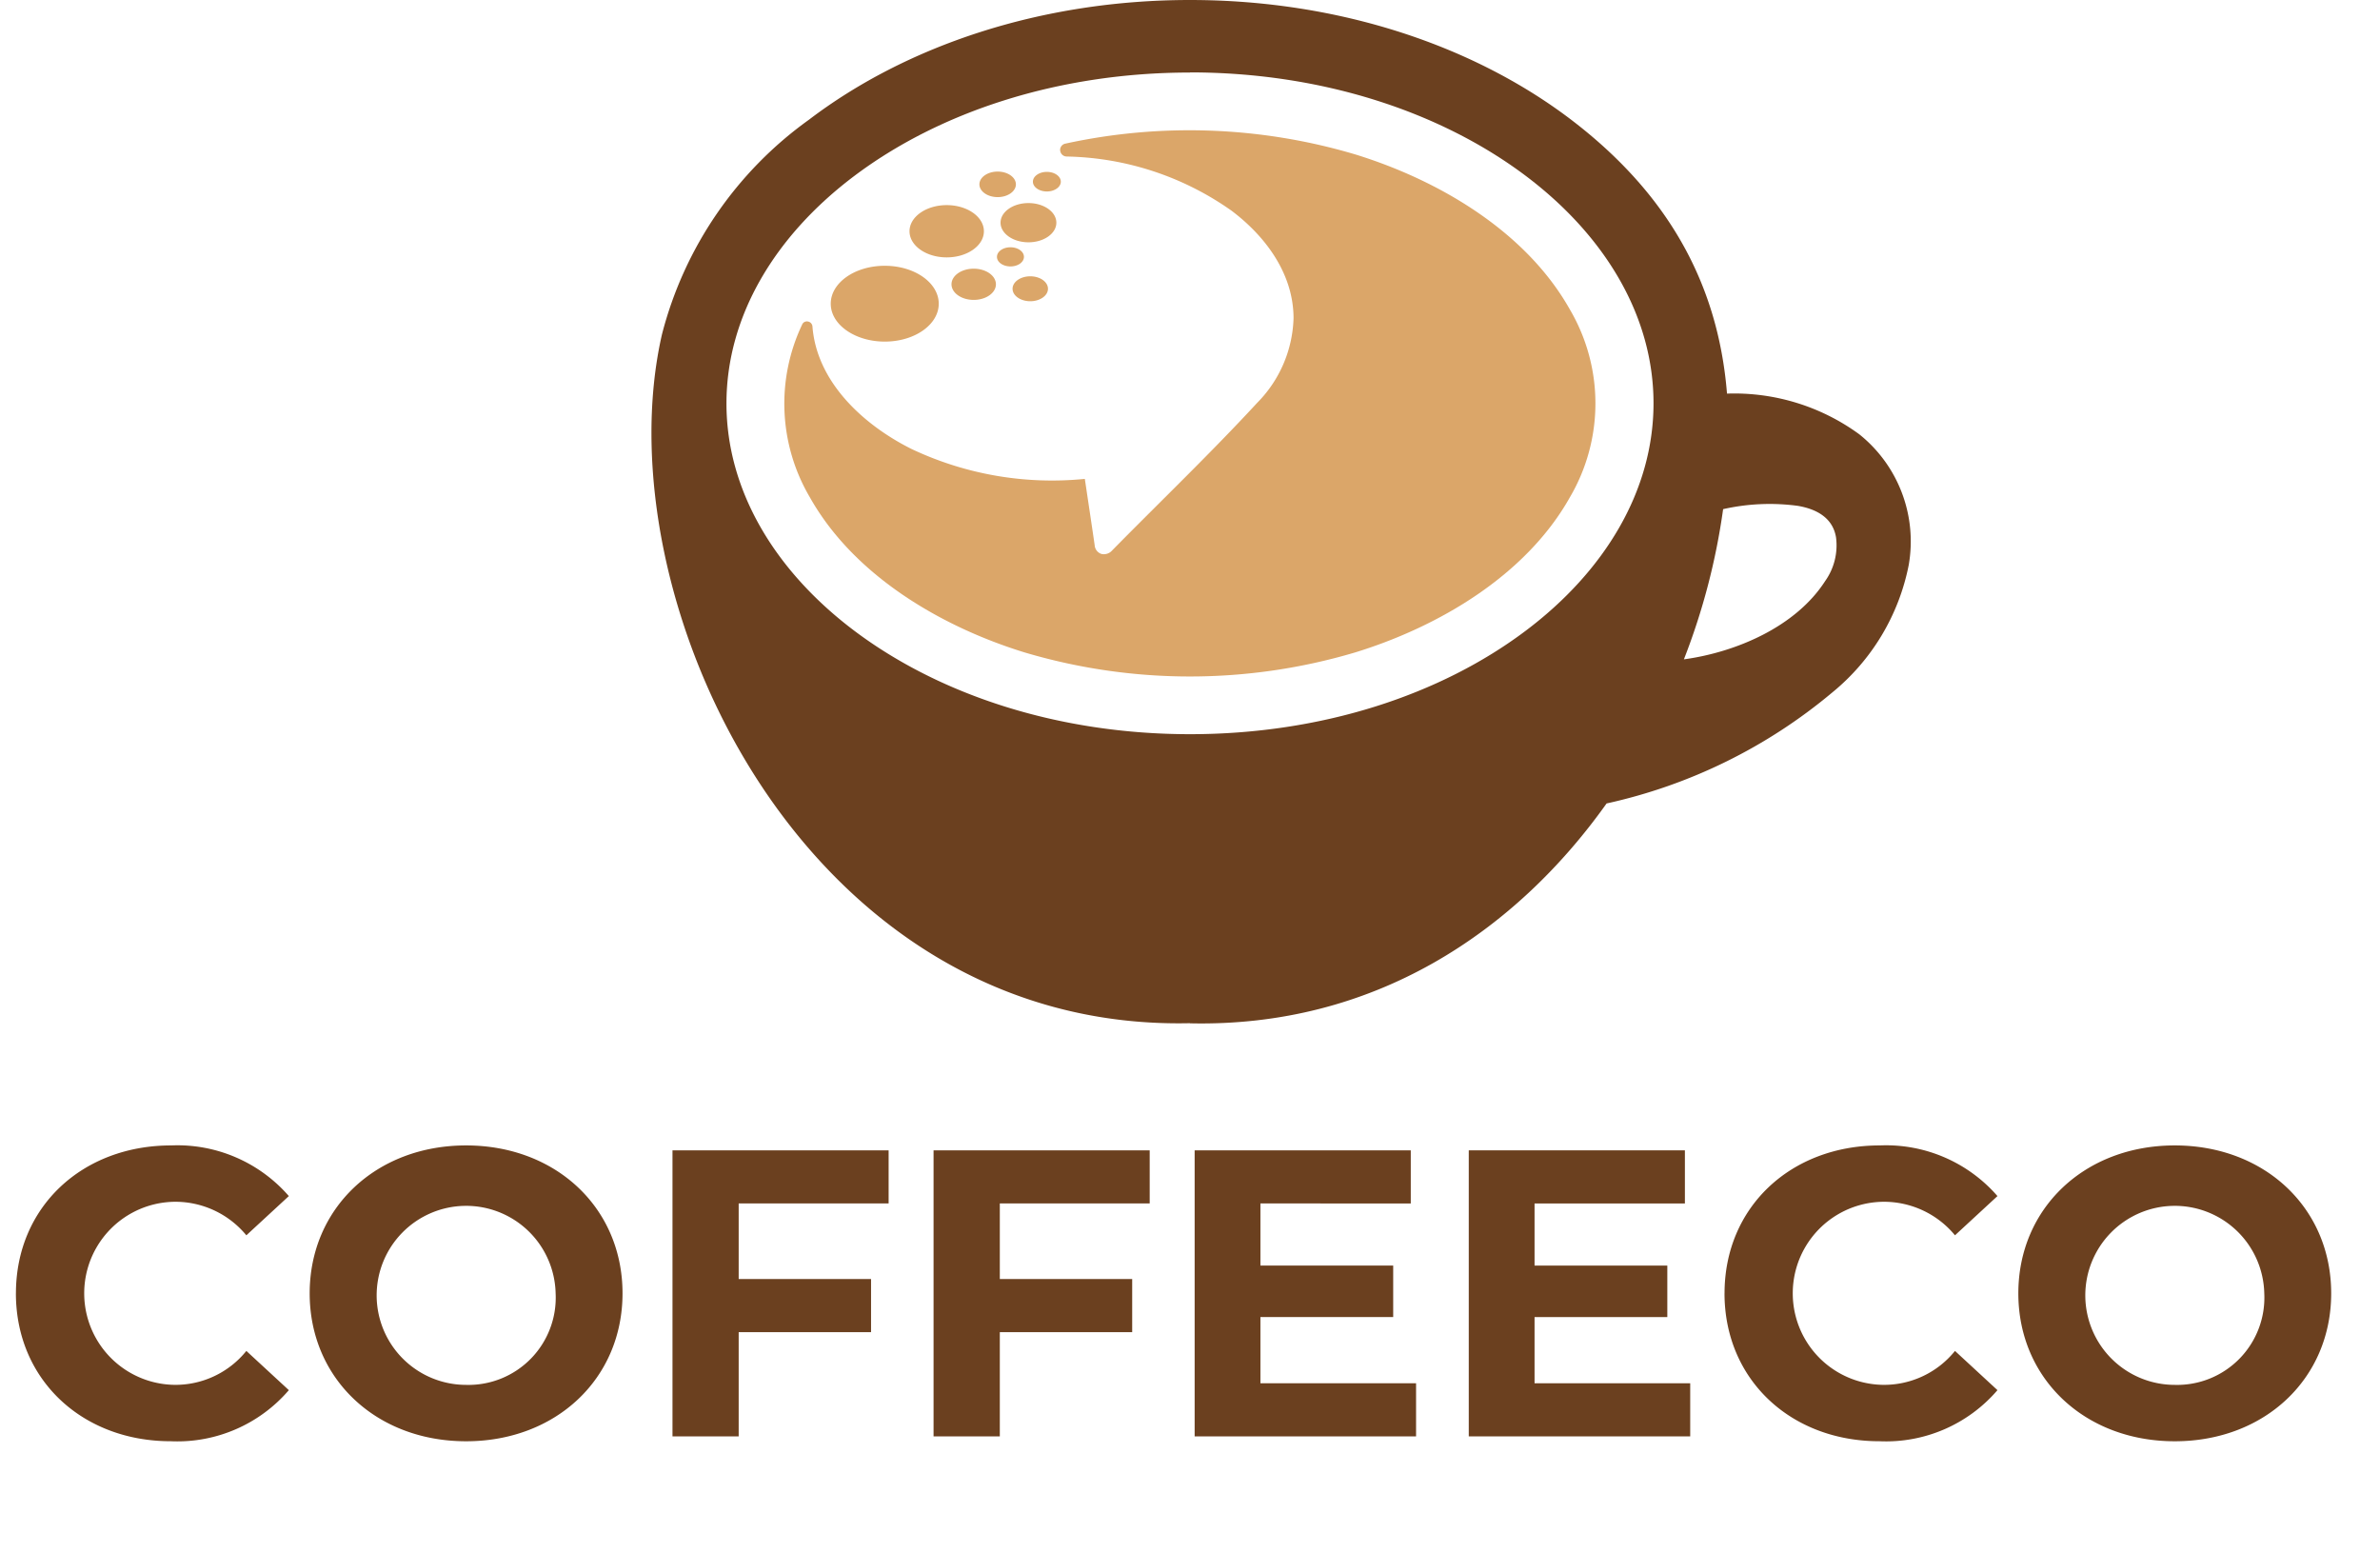 <svg xmlns="http://www.w3.org/2000/svg" xmlns:xlink="http://www.w3.org/1999/xlink" width="149.106" height="97.265" viewBox="0 0 149.106 97.265">
  <defs>
    <clipPath id="clip-path">
      <rect id="Rechteck_1" data-name="Rechteck 1" width="149.106" height="97.265" fill="none"/>
    </clipPath>
  </defs>
  <g id="Gruppe_5" data-name="Gruppe 5" transform="translate(0 0)">
    <g id="Gruppe_2" data-name="Gruppe 2" transform="translate(0 0)">
      <g id="Gruppe_1" data-name="Gruppe 1" clip-path="url(#clip-path)">
        <path id="Pfad_1" data-name="Pfad 1" d="M1.17,93.355c0-5.4,4.147-9.265,9.726-9.265a9.252,9.252,0,0,1,7.372,3.173L15.606,89.72a5.767,5.767,0,0,0-4.5-2.1,5.734,5.734,0,0,0,0,11.467,5.71,5.71,0,0,0,4.5-2.125l2.662,2.457a9.206,9.206,0,0,1-7.4,3.2c-5.554,0-9.7-3.865-9.7-9.266" transform="translate(-0.172 -12.343)" fill="#6b401f"/>
        <path id="Pfad_2" data-name="Pfad 2" d="M22.739,93.355c0-5.323,4.148-9.265,9.8-9.265,5.63,0,9.8,3.915,9.8,9.265s-4.172,9.266-9.8,9.266c-5.657,0-9.8-3.942-9.8-9.266m15.409,0a5.607,5.607,0,1,0-5.6,5.734,5.466,5.466,0,0,0,5.6-5.734" transform="translate(-3.338 -12.343)" fill="#6b401f"/>
        <path id="Pfad_3" data-name="Pfad 3" d="M53.526,87.777v4.735h8.293V95.84H53.526v6.527H49.379V84.451H62.92v3.327Z" transform="translate(-7.248 -12.396)" fill="#6b401f"/>
        <path id="Pfad_4" data-name="Pfad 4" d="M72.7,87.777v4.735h8.293V95.84H72.7v6.527H68.549V84.451H82.09v3.327Z" transform="translate(-10.062 -12.396)" fill="#6b401f"/>
        <path id="Pfad_5" data-name="Pfad 5" d="M101.591,99.04v3.327H87.719V84.45h13.54v3.328H91.84v3.891h8.318v3.225H91.84V99.04Z" transform="translate(-12.875 -12.396)" fill="#6b401f"/>
      </g>
    </g>
    <path id="Pfad_6" data-name="Pfad 6" d="M121.721,99.04v3.327H107.848V84.45h13.54v3.328h-9.419v3.891h8.318v3.225h-8.318V99.04Z" transform="translate(-15.83 -12.395)" fill="#6b401f"/>
    <g id="Gruppe_4" data-name="Gruppe 4" transform="translate(0 0)">
      <g id="Gruppe_3" data-name="Gruppe 3" clip-path="url(#clip-path)">
        <path id="Pfad_7" data-name="Pfad 7" d="M126.628,93.355c0-5.4,4.147-9.265,9.726-9.265a9.251,9.251,0,0,1,7.372,3.173l-2.661,2.457a5.769,5.769,0,0,0-4.505-2.1,5.734,5.734,0,0,0,0,11.467,5.711,5.711,0,0,0,4.505-2.125l2.661,2.457a9.2,9.2,0,0,1-7.4,3.2c-5.554,0-9.7-3.865-9.7-9.266" transform="translate(-18.586 -12.343)" fill="#6b401f"/>
        <path id="Pfad_8" data-name="Pfad 8" d="M148.2,93.355c0-5.323,4.147-9.265,9.8-9.265,5.63,0,9.8,3.915,9.8,9.265s-4.172,9.266-9.8,9.266c-5.657,0-9.8-3.942-9.8-9.266m15.408,0a5.607,5.607,0,1,0-5.6,5.734,5.466,5.466,0,0,0,5.6-5.734" transform="translate(-21.752 -12.343)" fill="#6b401f"/>
        <path id="Pfad_9" data-name="Pfad 9" d="M81.575,64.091c-24.33.546-36.835-26.7-33.084-43.138A23.84,23.84,0,0,1,57.7,7.5C63.786,2.869,72.235,0,81.575,0c9.408,0,17.918,2.912,24.01,7.6,5.7,4.391,9.056,9.9,9.632,17.055A13.274,13.274,0,0,1,123.5,27.2a8.588,8.588,0,0,1,3.1,8.2,13.723,13.723,0,0,1-4.782,7.97,33.053,33.053,0,0,1-14.145,6.957c-5.748,8.08-14.6,14.03-26.1,13.772m0-59.555c-8.276,0-15.71,2.474-21.03,6.477-4.949,3.723-8.009,8.767-8.009,14.249S55.6,35.787,60.544,39.51c5.319,4,12.75,6.478,21.03,6.478s15.711-2.474,21.03-6.478c4.949-3.723,8.009-8.767,8.009-14.249s-3.061-10.526-8.009-14.249c-5.319-4-12.751-6.477-21.03-6.477M112.517,41.3c3.258-.445,7-2.032,8.847-4.9a3.858,3.858,0,0,0,.683-2.741c-.193-1.166-1.131-1.758-2.389-1.973a13.244,13.244,0,0,0-4.684.206,41.534,41.534,0,0,1-2.456,9.405" transform="translate(-7.021 0)" fill="#6b401f" fill-rule="evenodd"/>
        <path id="Pfad_10" data-name="Pfad 10" d="M74.873,10.816a.413.413,0,0,0,.411.391A18.482,18.482,0,0,1,85.608,14.6c2.14,1.61,3.886,3.963,3.886,6.74a7.858,7.858,0,0,1-2.282,5.3c-2.877,3.119-6.1,6.208-9.093,9.251a.682.682,0,0,1-.657.211.616.616,0,0,1-.427-.546c-.2-1.384-.411-2.771-.617-4.156a20.589,20.589,0,0,1-10.864-1.877c-2.979-1.489-5.928-4.163-6.2-7.669a.34.34,0,0,0-.3-.315.321.321,0,0,0-.349.2,11.553,11.553,0,0,0,.484,10.809c2.752,4.9,8.215,8.106,13.45,9.72a36.336,36.336,0,0,0,20.72,0c5.235-1.613,10.7-4.822,13.45-9.72a11.609,11.609,0,0,0,0-11.753c-2.752-4.9-8.216-8.106-13.45-9.72a36.468,36.468,0,0,0-18.19-.669.411.411,0,0,0-.3.417M73,18.71c.613,0,1.109.35,1.109.781s-.5.781-1.109.781-1.109-.349-1.109-.781.5-.781,1.109-.781m-1.241-1.818c.466,0,.845.265.845.6s-.379.6-.845.6-.846-.267-.846-.6.378-.6.846-.6m2.281-4.723c.482,0,.874.276.874.614s-.392.613-.874.613-.875-.274-.875-.613.392-.614.875-.614m-1.153,1.954c.965,0,1.747.55,1.747,1.229s-.782,1.228-1.747,1.228-1.749-.549-1.749-1.228.782-1.229,1.749-1.229M70.957,12.15c.632,0,1.143.36,1.143.8s-.512.8-1.143.8-1.143-.359-1.143-.8.512-.8,1.143-.8m-1.5,6.083c.768,0,1.391.437,1.391.977s-.623.978-1.391.978-1.391-.437-1.391-.978.623-.977,1.391-.977m-5.571-.182c1.867,0,3.38,1.064,3.38,2.376S65.753,22.8,63.886,22.8,60.5,21.739,60.5,20.427s1.513-2.376,3.381-2.376m3.884-3.8c1.287,0,2.33.733,2.33,1.637s-1.043,1.637-2.33,1.637-2.33-.733-2.33-1.637,1.043-1.637,2.33-1.637" transform="translate(-8.454 -1.403)" fill="#dba669" fill-rule="evenodd"/>
      </g>
    </g>
  </g>
</svg>
